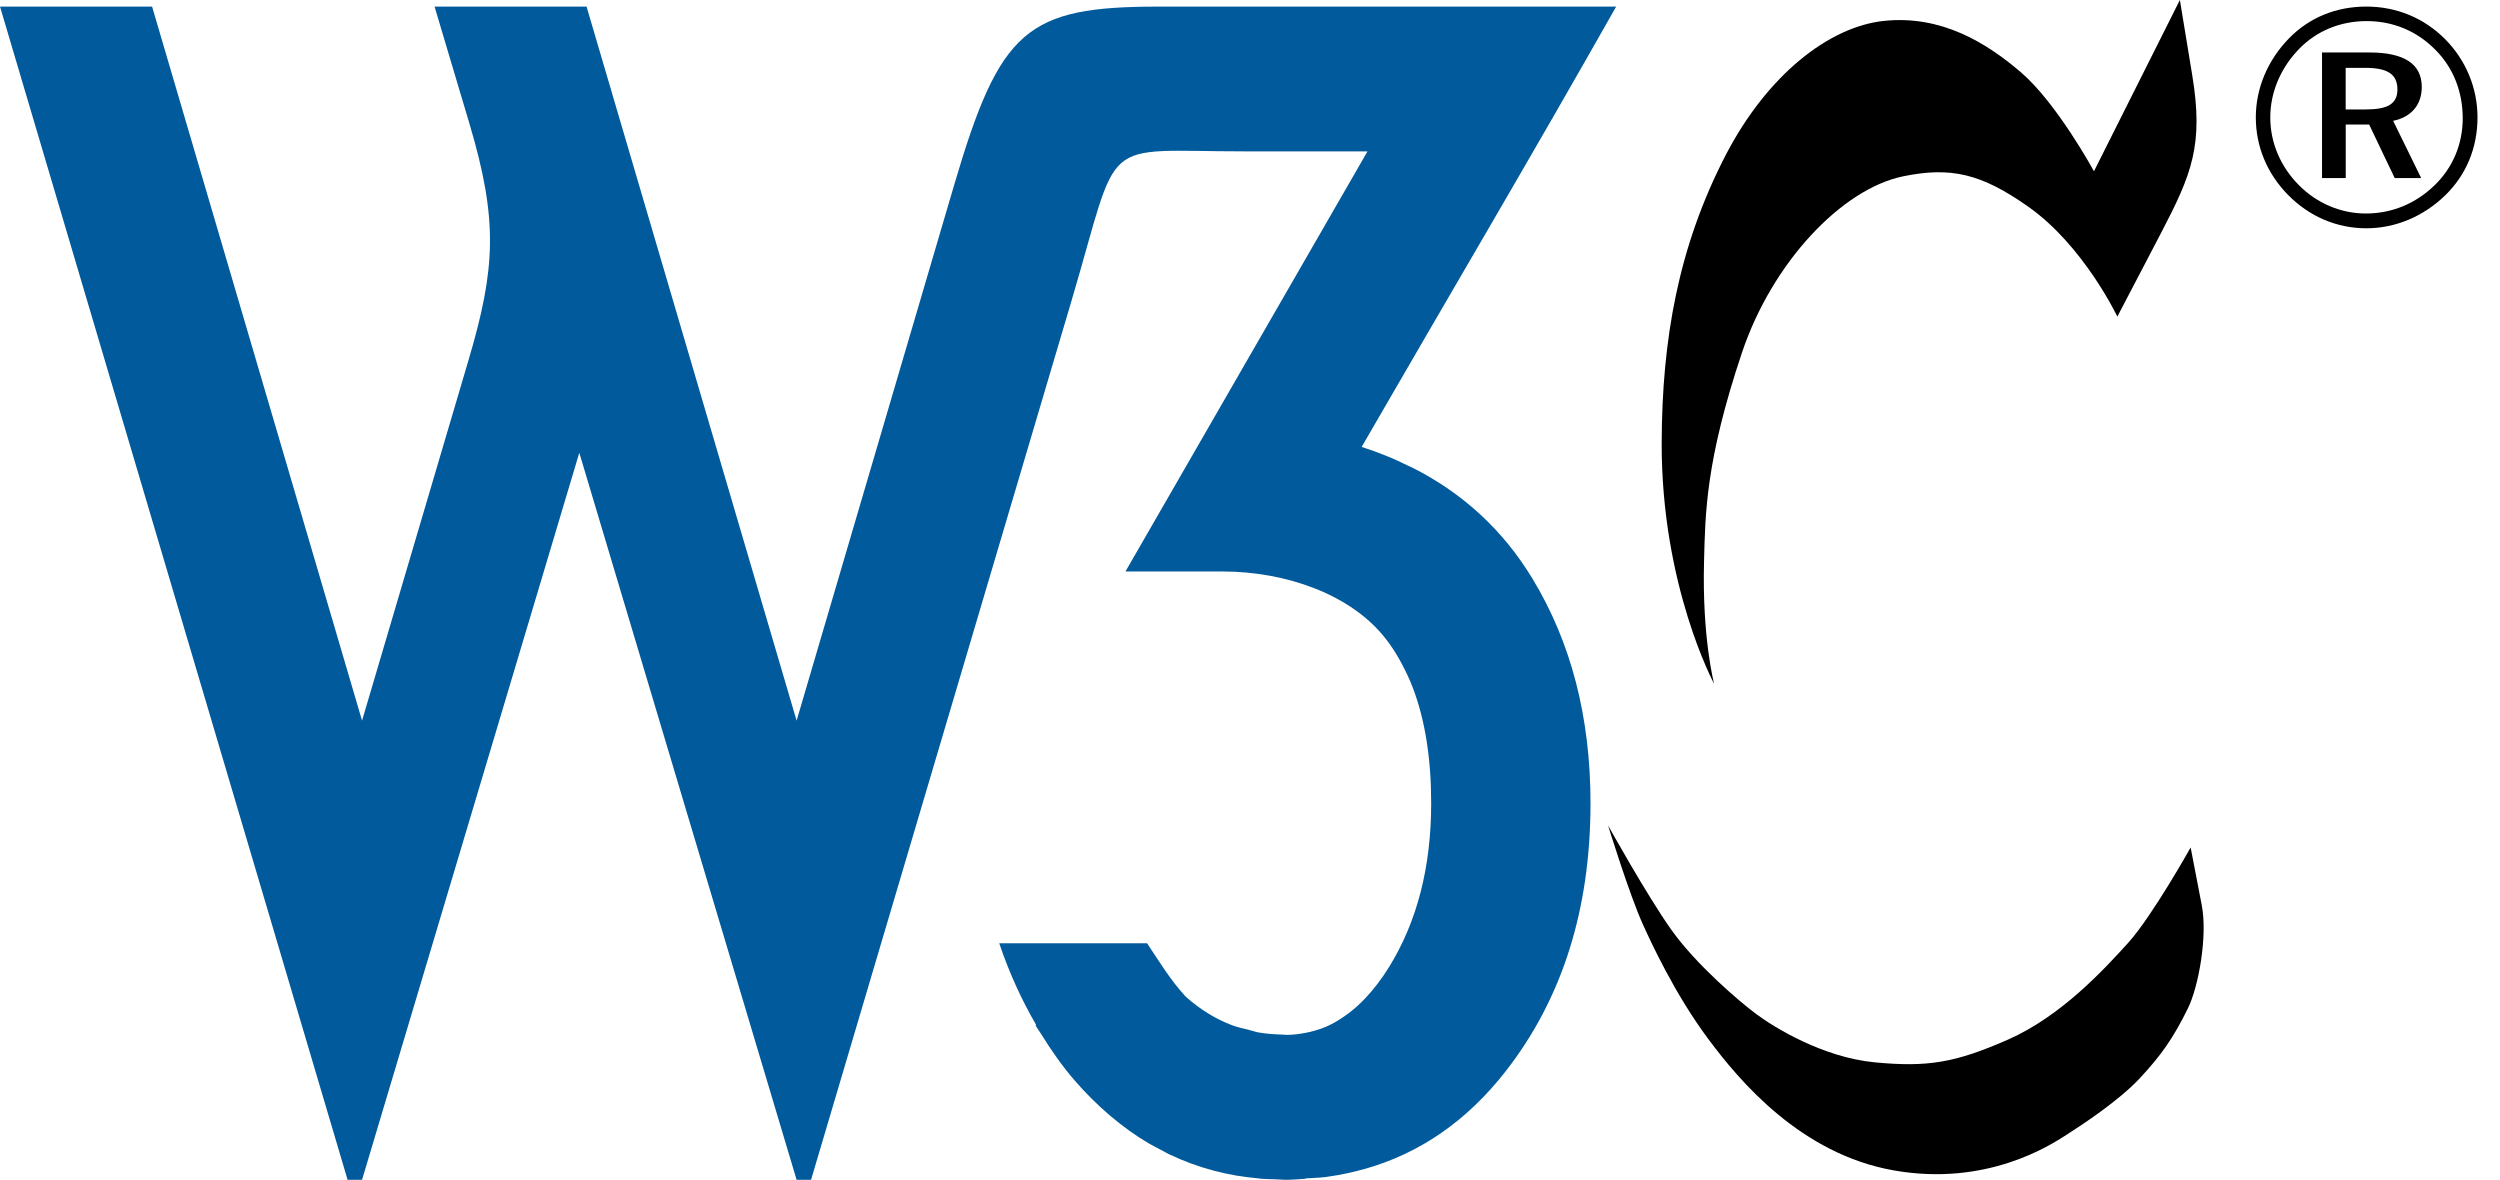 <svg width="89" height="42" viewBox="0 0 89 42" fill="none" xmlns="http://www.w3.org/2000/svg">
<path d="M0 0.234L12.374 42H12.889L20.623 16.118L28.359 42H28.874L38.147 10.704C39.918 4.728 39.039 5.389 44.324 5.389H48.683L40.066 20.345H43.525C45.76 20.345 48.114 21.151 49.352 22.767C49.526 22.991 49.682 23.235 49.826 23.489C49.86 23.548 49.891 23.609 49.923 23.669C50.059 23.927 50.186 24.194 50.295 24.481C50.73 25.621 50.95 26.991 50.95 28.594C50.95 30.863 50.451 32.804 49.454 34.421C49.183 34.859 48.895 35.232 48.592 35.551C48.397 35.756 48.195 35.933 47.988 36.089C47.971 36.102 47.952 36.114 47.935 36.127C47.723 36.281 47.508 36.413 47.283 36.518C47.078 36.613 46.864 36.68 46.647 36.733C46.591 36.747 46.535 36.758 46.479 36.769C46.256 36.812 46.03 36.842 45.795 36.842C45.784 36.842 45.775 36.84 45.764 36.84C45.754 36.84 45.744 36.837 45.734 36.837C45.728 36.837 45.724 36.835 45.719 36.834C45.706 36.834 45.695 36.832 45.683 36.832C45.374 36.826 45.071 36.803 44.78 36.751H44.775C44.696 36.736 44.623 36.705 44.544 36.687C44.528 36.684 44.512 36.68 44.496 36.675C44.477 36.67 44.458 36.662 44.438 36.657C44.24 36.611 44.04 36.566 43.852 36.495C43.556 36.381 43.272 36.241 42.998 36.071C42.724 35.902 42.461 35.704 42.209 35.478C41.671 34.894 41.266 34.229 40.837 33.581H35.573C35.93 34.642 36.373 35.601 36.884 36.482L36.869 36.51C36.924 36.61 36.998 36.703 37.059 36.802C37.423 37.392 37.814 37.952 38.251 38.457C38.64 38.907 39.057 39.323 39.504 39.705C39.726 39.895 39.954 40.073 40.186 40.24L40.188 40.243C40.419 40.408 40.655 40.562 40.896 40.704C41.045 40.792 41.199 40.868 41.352 40.947C41.373 40.958 41.392 40.97 41.413 40.98C41.487 41.021 41.56 41.064 41.636 41.1C41.636 41.1 41.641 41.101 41.644 41.102C41.893 41.22 42.146 41.327 42.404 41.422C42.408 41.423 42.411 41.425 42.415 41.427H42.417C42.674 41.52 42.935 41.602 43.201 41.673C43.206 41.674 43.211 41.677 43.216 41.678H43.219C43.483 41.748 43.754 41.806 44.028 41.853C44.034 41.854 44.041 41.854 44.048 41.855C44.292 41.897 44.541 41.926 44.793 41.949C44.799 41.95 44.805 41.951 44.811 41.952C44.82 41.954 44.829 41.956 44.839 41.957C44.853 41.959 44.867 41.961 44.882 41.962H44.885C44.892 41.963 44.898 41.964 44.905 41.965H44.907C45.059 41.977 45.217 41.976 45.371 41.982C45.404 41.984 45.436 41.986 45.468 41.987C45.488 41.989 45.508 41.989 45.529 41.99C45.607 41.995 45.685 42 45.764 42C45.775 42 45.785 42 45.795 42C46.026 42 46.247 41.978 46.472 41.965V41.952C46.714 41.934 46.963 41.932 47.2 41.901C47.233 41.897 47.266 41.891 47.299 41.886C47.743 41.824 48.173 41.73 48.592 41.612C50.542 41.061 52.218 39.911 53.605 38.133C55.616 35.555 56.622 32.376 56.622 28.594C56.622 25.535 55.933 22.872 54.558 20.604C53.514 18.881 52.093 17.567 50.296 16.656C50.24 16.628 50.18 16.605 50.123 16.577C49.891 16.464 49.658 16.352 49.413 16.253C49.11 16.128 48.798 16.014 48.475 15.91C51.493 10.684 54.565 5.488 57.535 0.235H41.251C36.545 0.235 35.599 1.037 33.966 6.592L28.359 25.655L20.881 0.234H15.47L16.708 4.388C17.738 7.847 17.647 9.545 16.68 12.819L12.889 25.655L5.414 0.234H0Z" fill="#005A9C"/>
<path d="M84.242 0.234C83.178 0.234 82.224 0.617 81.501 1.352C80.734 2.131 80.307 3.139 80.307 4.18C80.307 5.221 80.713 6.186 81.458 6.943C82.215 7.71 83.19 8.127 84.243 8.127C85.272 8.127 86.271 7.71 87.049 6.954C87.794 6.231 88.199 5.265 88.199 4.18C88.199 3.127 87.782 2.142 87.059 1.407C86.302 0.639 85.315 0.234 84.242 0.234ZM87.673 4.214C87.673 5.124 87.321 5.968 86.675 6.592C85.996 7.25 85.152 7.601 84.22 7.601C83.343 7.601 82.477 7.24 81.831 6.582C81.184 5.925 80.822 5.08 80.822 4.181C80.822 3.283 81.195 2.405 81.863 1.726C82.488 1.09 83.332 0.751 84.252 0.751C85.195 0.751 86.038 1.103 86.697 1.77C87.333 2.405 87.673 3.261 87.673 4.214ZM84.352 1.868H82.664V6.34H83.508V4.433H84.342L85.252 6.34H86.194L85.196 4.301C85.843 4.169 86.215 3.731 86.215 3.096C86.215 2.284 85.601 1.868 84.352 1.868ZM84.198 2.415C84.987 2.415 85.348 2.635 85.348 3.183C85.348 3.709 84.987 3.896 84.218 3.896H83.506V2.415H84.198Z" fill="black"/>
<path d="M77.604 0L78.042 2.666C78.452 5.155 78.035 6.185 76.929 8.302L75.377 11.272C75.377 11.272 74.185 8.752 72.205 7.357C70.537 6.182 69.45 5.927 67.751 6.277C65.569 6.728 63.094 9.337 62.014 12.554C60.722 16.404 60.709 18.267 60.664 19.978C60.591 22.721 61.023 24.343 61.023 24.343C61.023 24.343 59.139 20.855 59.156 15.748C59.168 12.102 59.742 8.797 61.428 5.535C62.912 2.667 65.118 0.945 67.076 0.743C69.1 0.534 70.699 1.509 71.935 2.565C73.232 3.674 74.545 6.097 74.545 6.097L77.604 0Z" fill="black"/>
<path d="M77.987 30.17C77.987 30.17 76.615 32.622 75.761 33.567C74.905 34.512 73.376 36.177 71.487 37.009C69.597 37.841 68.607 37.998 66.74 37.819C64.875 37.64 63.14 36.56 62.533 36.109C61.925 35.659 60.372 34.332 59.496 33.095C58.618 31.856 57.246 29.383 57.246 29.383C57.246 29.383 58.011 31.864 58.49 32.915C58.765 33.52 59.612 35.374 60.814 36.987C61.933 38.492 64.11 41.082 67.417 41.666C70.724 42.251 72.996 40.766 73.558 40.405C74.12 40.045 75.417 39.197 76.168 38.395C76.95 37.557 77.366 36.957 77.888 35.901C78.267 35.134 78.595 33.334 78.383 32.228L77.987 30.17Z" fill="black"/>
</svg>
